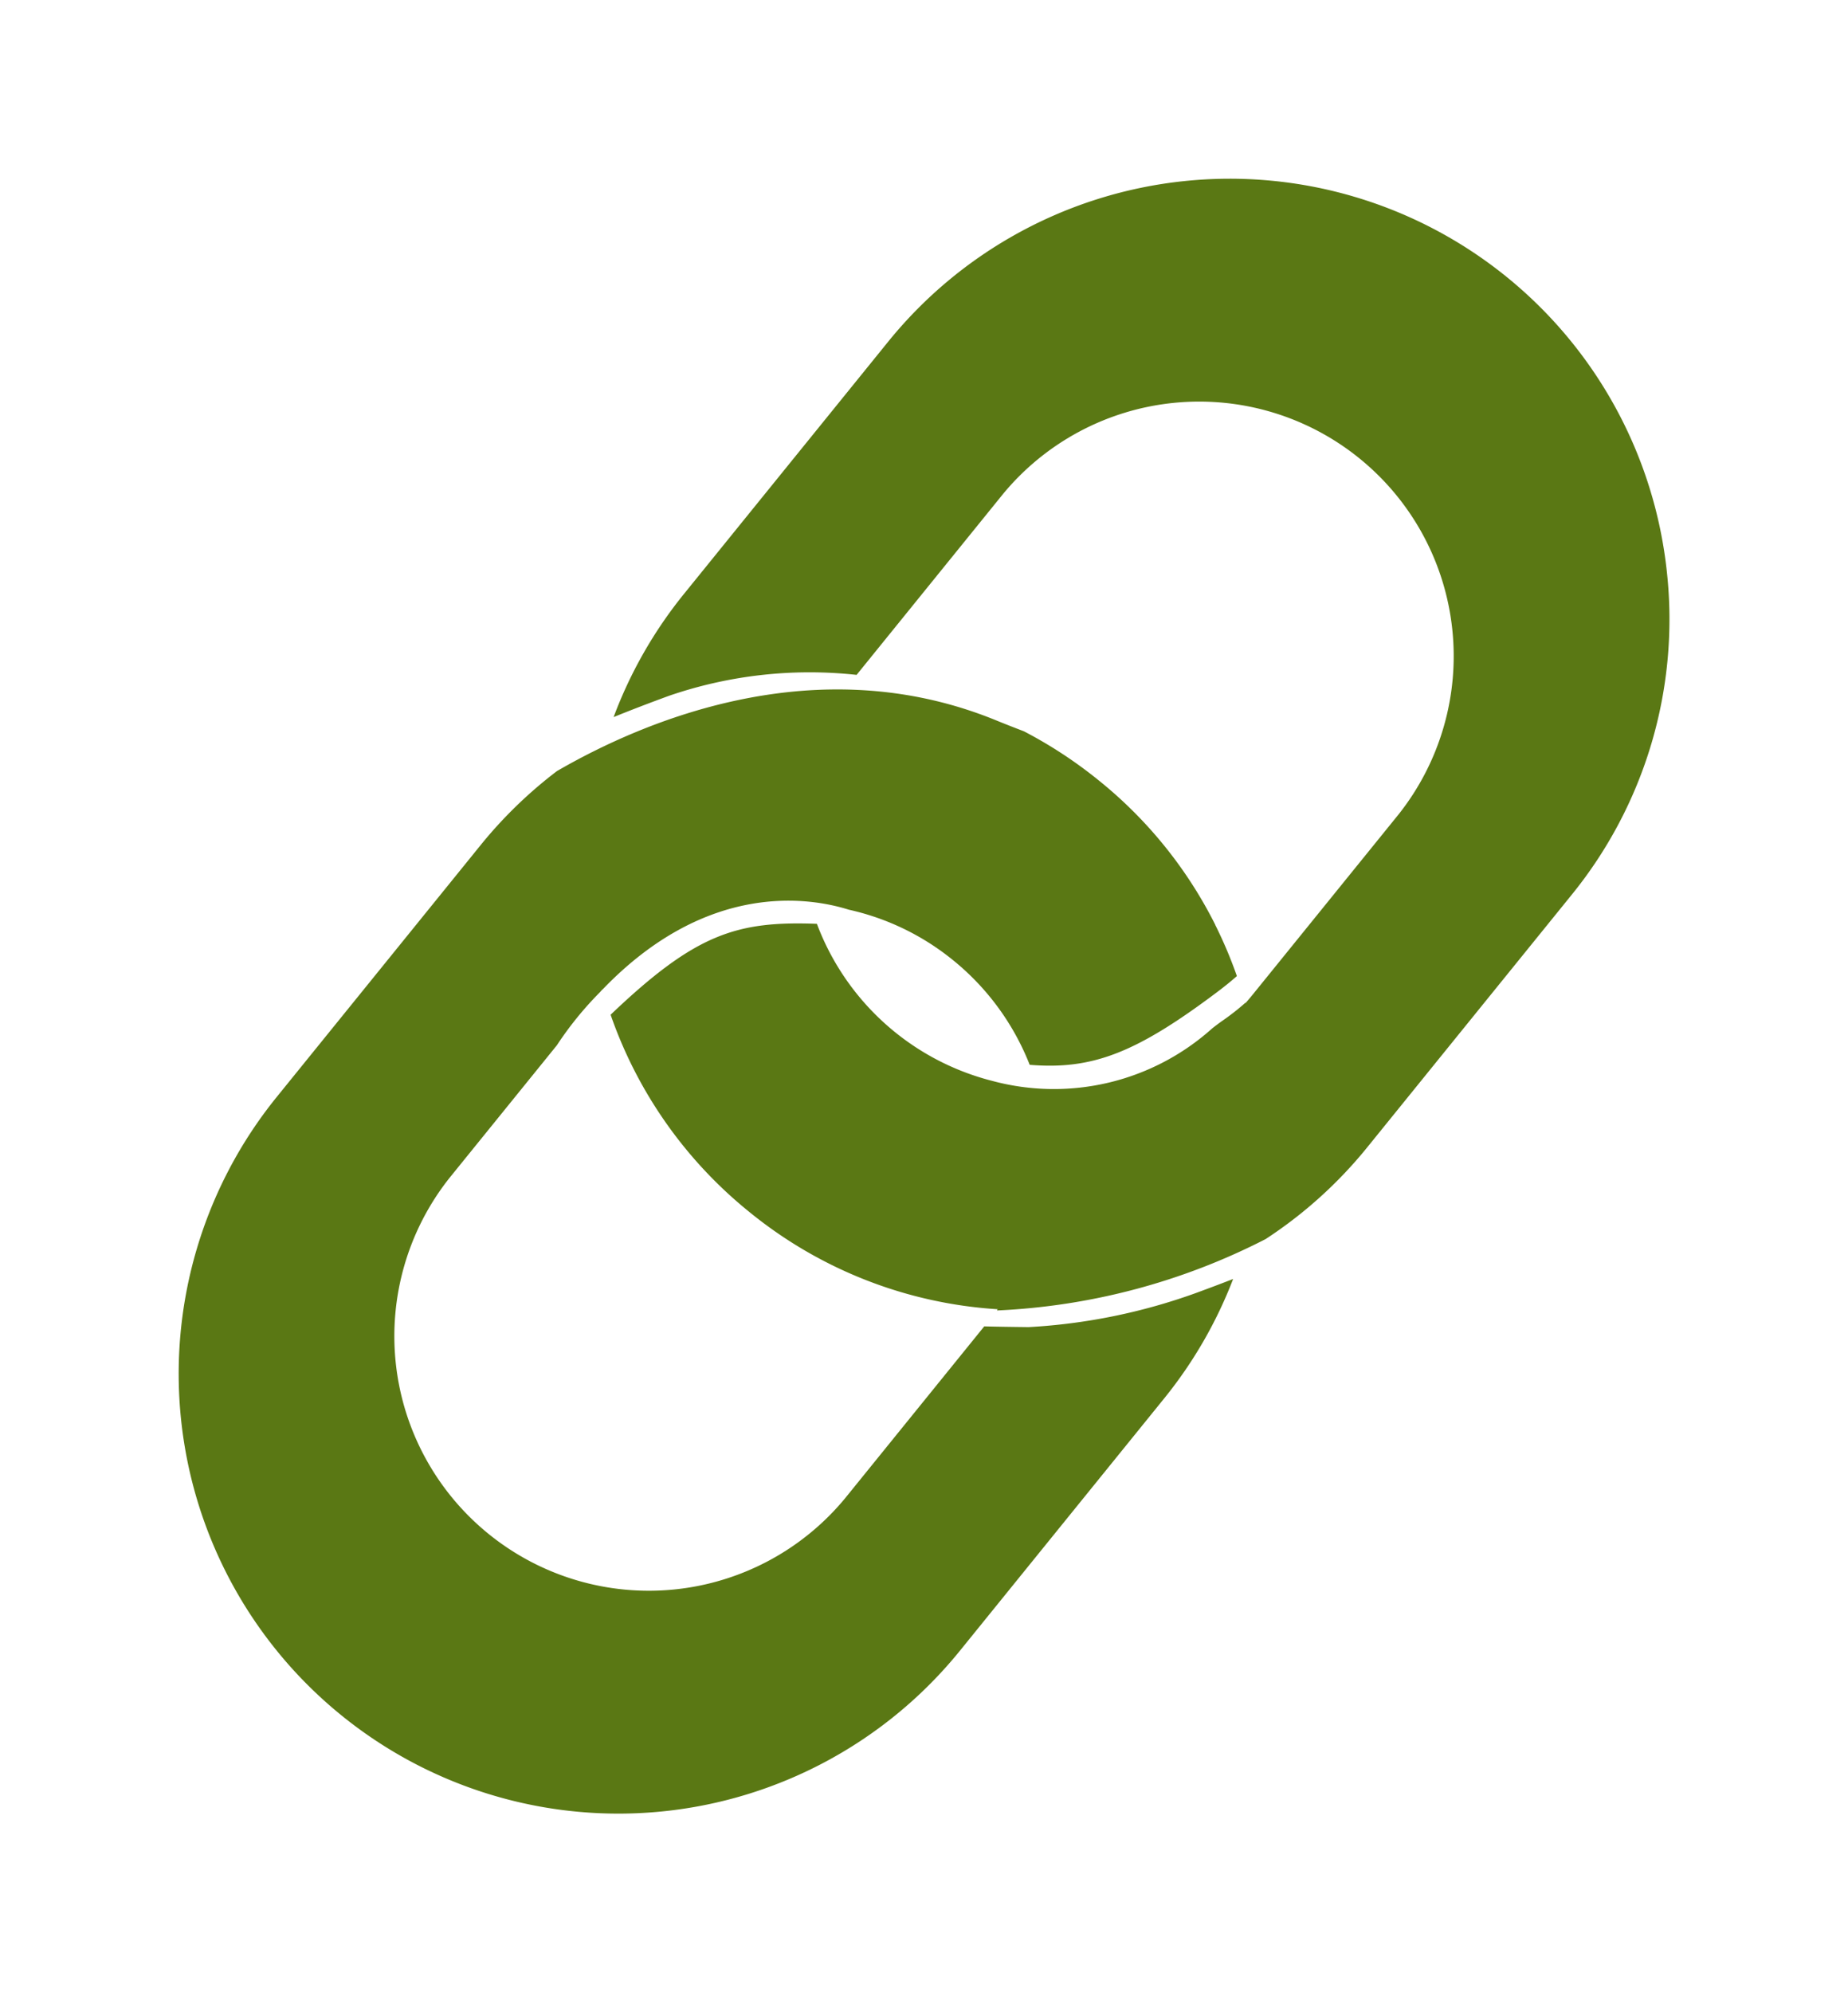 <svg xmlns="http://www.w3.org/2000/svg" viewBox="5464.201 8549.821 89.924 96.914">
  <defs>
    <style>
      .cls-1 {
        fill: #5a7814;
      }
    </style>
  </defs>
  <path id="Subtraction_17" data-name="Subtraction 17" class="cls-1" d="M22.657,90.062A21.39,21.39,0,0,1,1.268,68.673V52.911a21.574,21.574,0,0,1,.62-5.147C3.633,43.2,7.908,35.124,16.935,32.4c.5-.151.967-.3,1.392-.439a21.652,21.652,0,0,1,4.331-.436,21.234,21.234,0,0,1,8.851,1.9c0,.006,0,.009,0,.011h0a.029.029,0,0,0,.016,0,21.247,21.247,0,0,1,2.351,1.256c-.059.359-.145.762-.254,1.2-1.2,4.787-2.333,6.773-4.865,8.5a12.362,12.362,0,0,0-6.1-1.609,12.231,12.231,0,0,0-5.489,1.284C15.312,44.8,10.926,47.3,10.3,54.612l-.005,0c-.006.058-.008.119-.01.181a16.589,16.589,0,0,0-.006,3.337v8.294a12.384,12.384,0,0,0,24.767,0V55.672c.522-.4,1.092-.85,1.7-1.33a28.576,28.576,0,0,0,5.283-6.412c.346-.579.675-1.141.978-1.671a21.426,21.426,0,0,1,1.049,6.652V68.673a21.39,21.39,0,0,1-21.39,21.389Zm0-31.522a21.3,21.3,0,0,1-11.281-3.208c.732-5.671,1.895-7.41,5.018-9.754a12.371,12.371,0,0,0,11.434.571,11.533,11.533,0,0,0,6.713-8.705c.043-.2.1-.426.168-.663a11.668,11.668,0,0,0,.305-1.338l.006,0,.009.006c.007-.167.012-.354.012-.556V23.641a12.384,12.384,0,0,0-24.767,0v11.31A21.069,21.069,0,0,0,3.82,41.488c-.531.887-1.016,1.727-1.442,2.5a21.415,21.415,0,0,1-1.11-6.834V21.389A21.39,21.39,0,0,1,37.783,6.265a21.249,21.249,0,0,1,6.265,15.125V37.151a21.426,21.426,0,0,1-1.035,6.607,31.714,31.714,0,0,1-7.947,10.9l-.013.01-.02.016q0-.037,0-.074A21.211,21.211,0,0,1,22.657,58.54Z" transform="translate(5519.894 8549.023) rotate(39)"/>
</svg>
